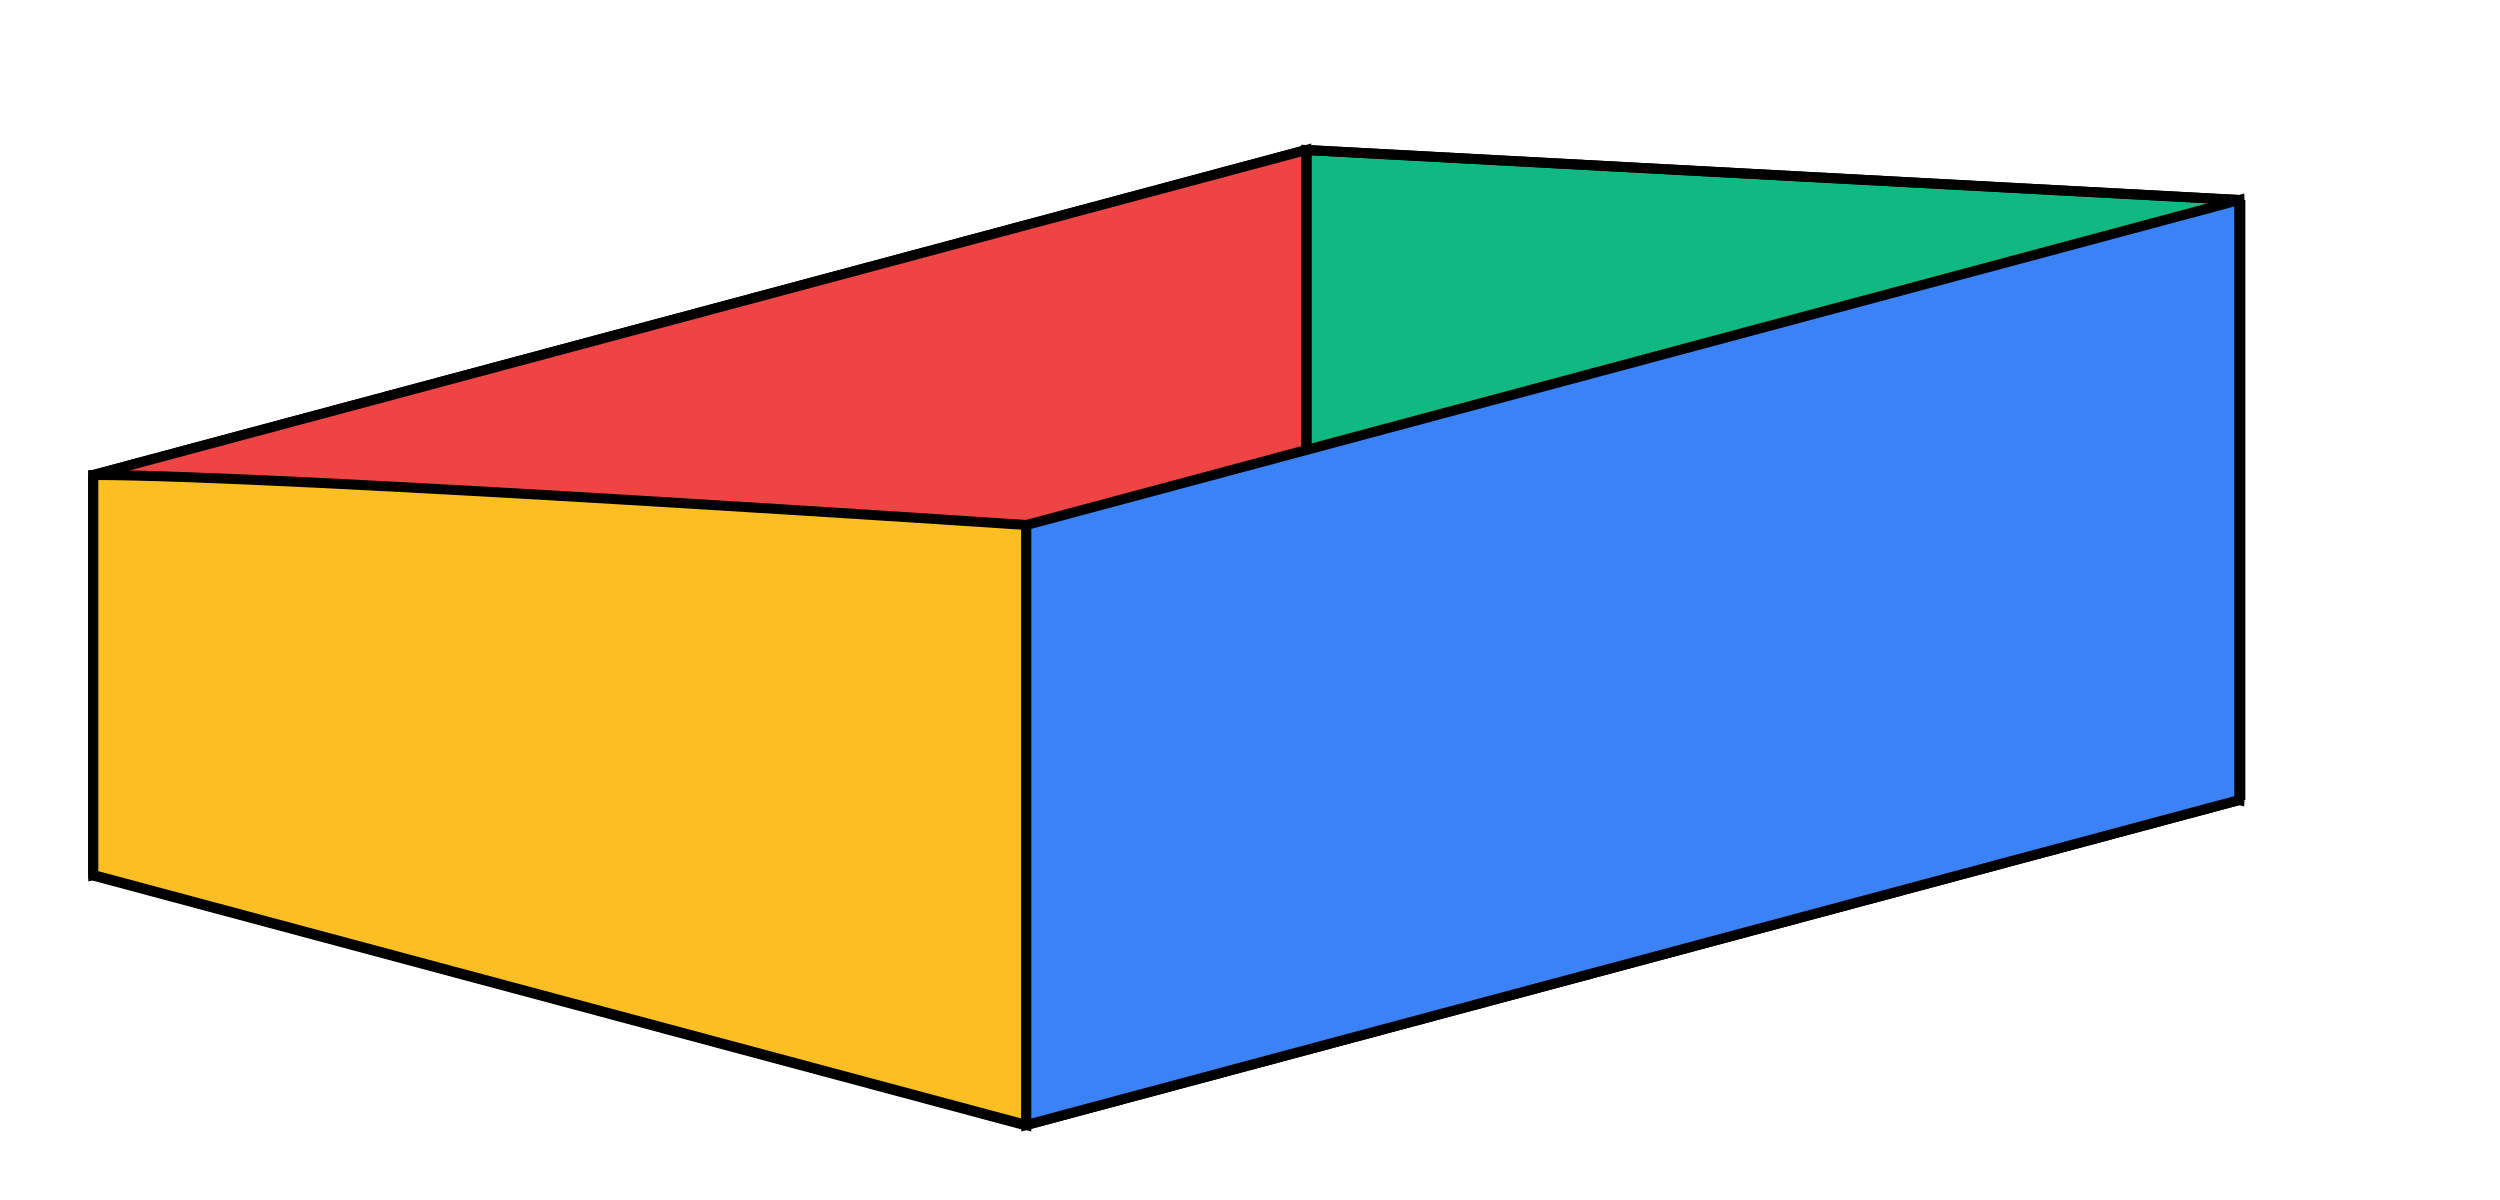 <svg xmlns="http://www.w3.org/2000/svg" width="250" height="120">
    <g stroke="#000">
        <path d="M9.33 87.5l93.301 25" fill="none" stroke-width="1.111"/>
        <path d="M9.33 87.5v-40" fill="none"/>
        <path d="M102.631 112.5v-60" fill="none" stroke-width="1.225"/>
        <path d="M102.631 112.5L223.923 80M102.631 52.5L223.923 20" fill="none"/>
        <path d="M223.923 80V20" fill="none" stroke-width="1.225"/>
        <path d="M9.33 87.5L130.622 55" fill="none"/>
        <path d="M223.923 80l-93.301-25" fill="none" stroke-width="1.111"/>
        <path d="M130.622 15l93.301 5v60l-93.301-25z" fill="#10b981"/>
        <path d="M130.622 15v40" fill="none" stroke-width="1.069"/>
        <path d="M9.33 47.5c2.227 0 2.227 0 0 0M9.33 47.5L130.622 15M9.33 47.5l93.301 5" fill="none"/>
        <path d="M9.33 47.5L130.622 15v40L9.33 87.5z" fill="#ef4444"/>
        <path d="M130.622 15l93.301 5" fill="none"/>
        <path d="M9.33 47.5c18.66 0 93.301 5 93.301 5v60l-93.3-25z" fill="#fbbf24"/>
        <path d="M102.631 52.5v60L223.923 80V20z" fill="#3b82f6"/>
    </g>
</svg>